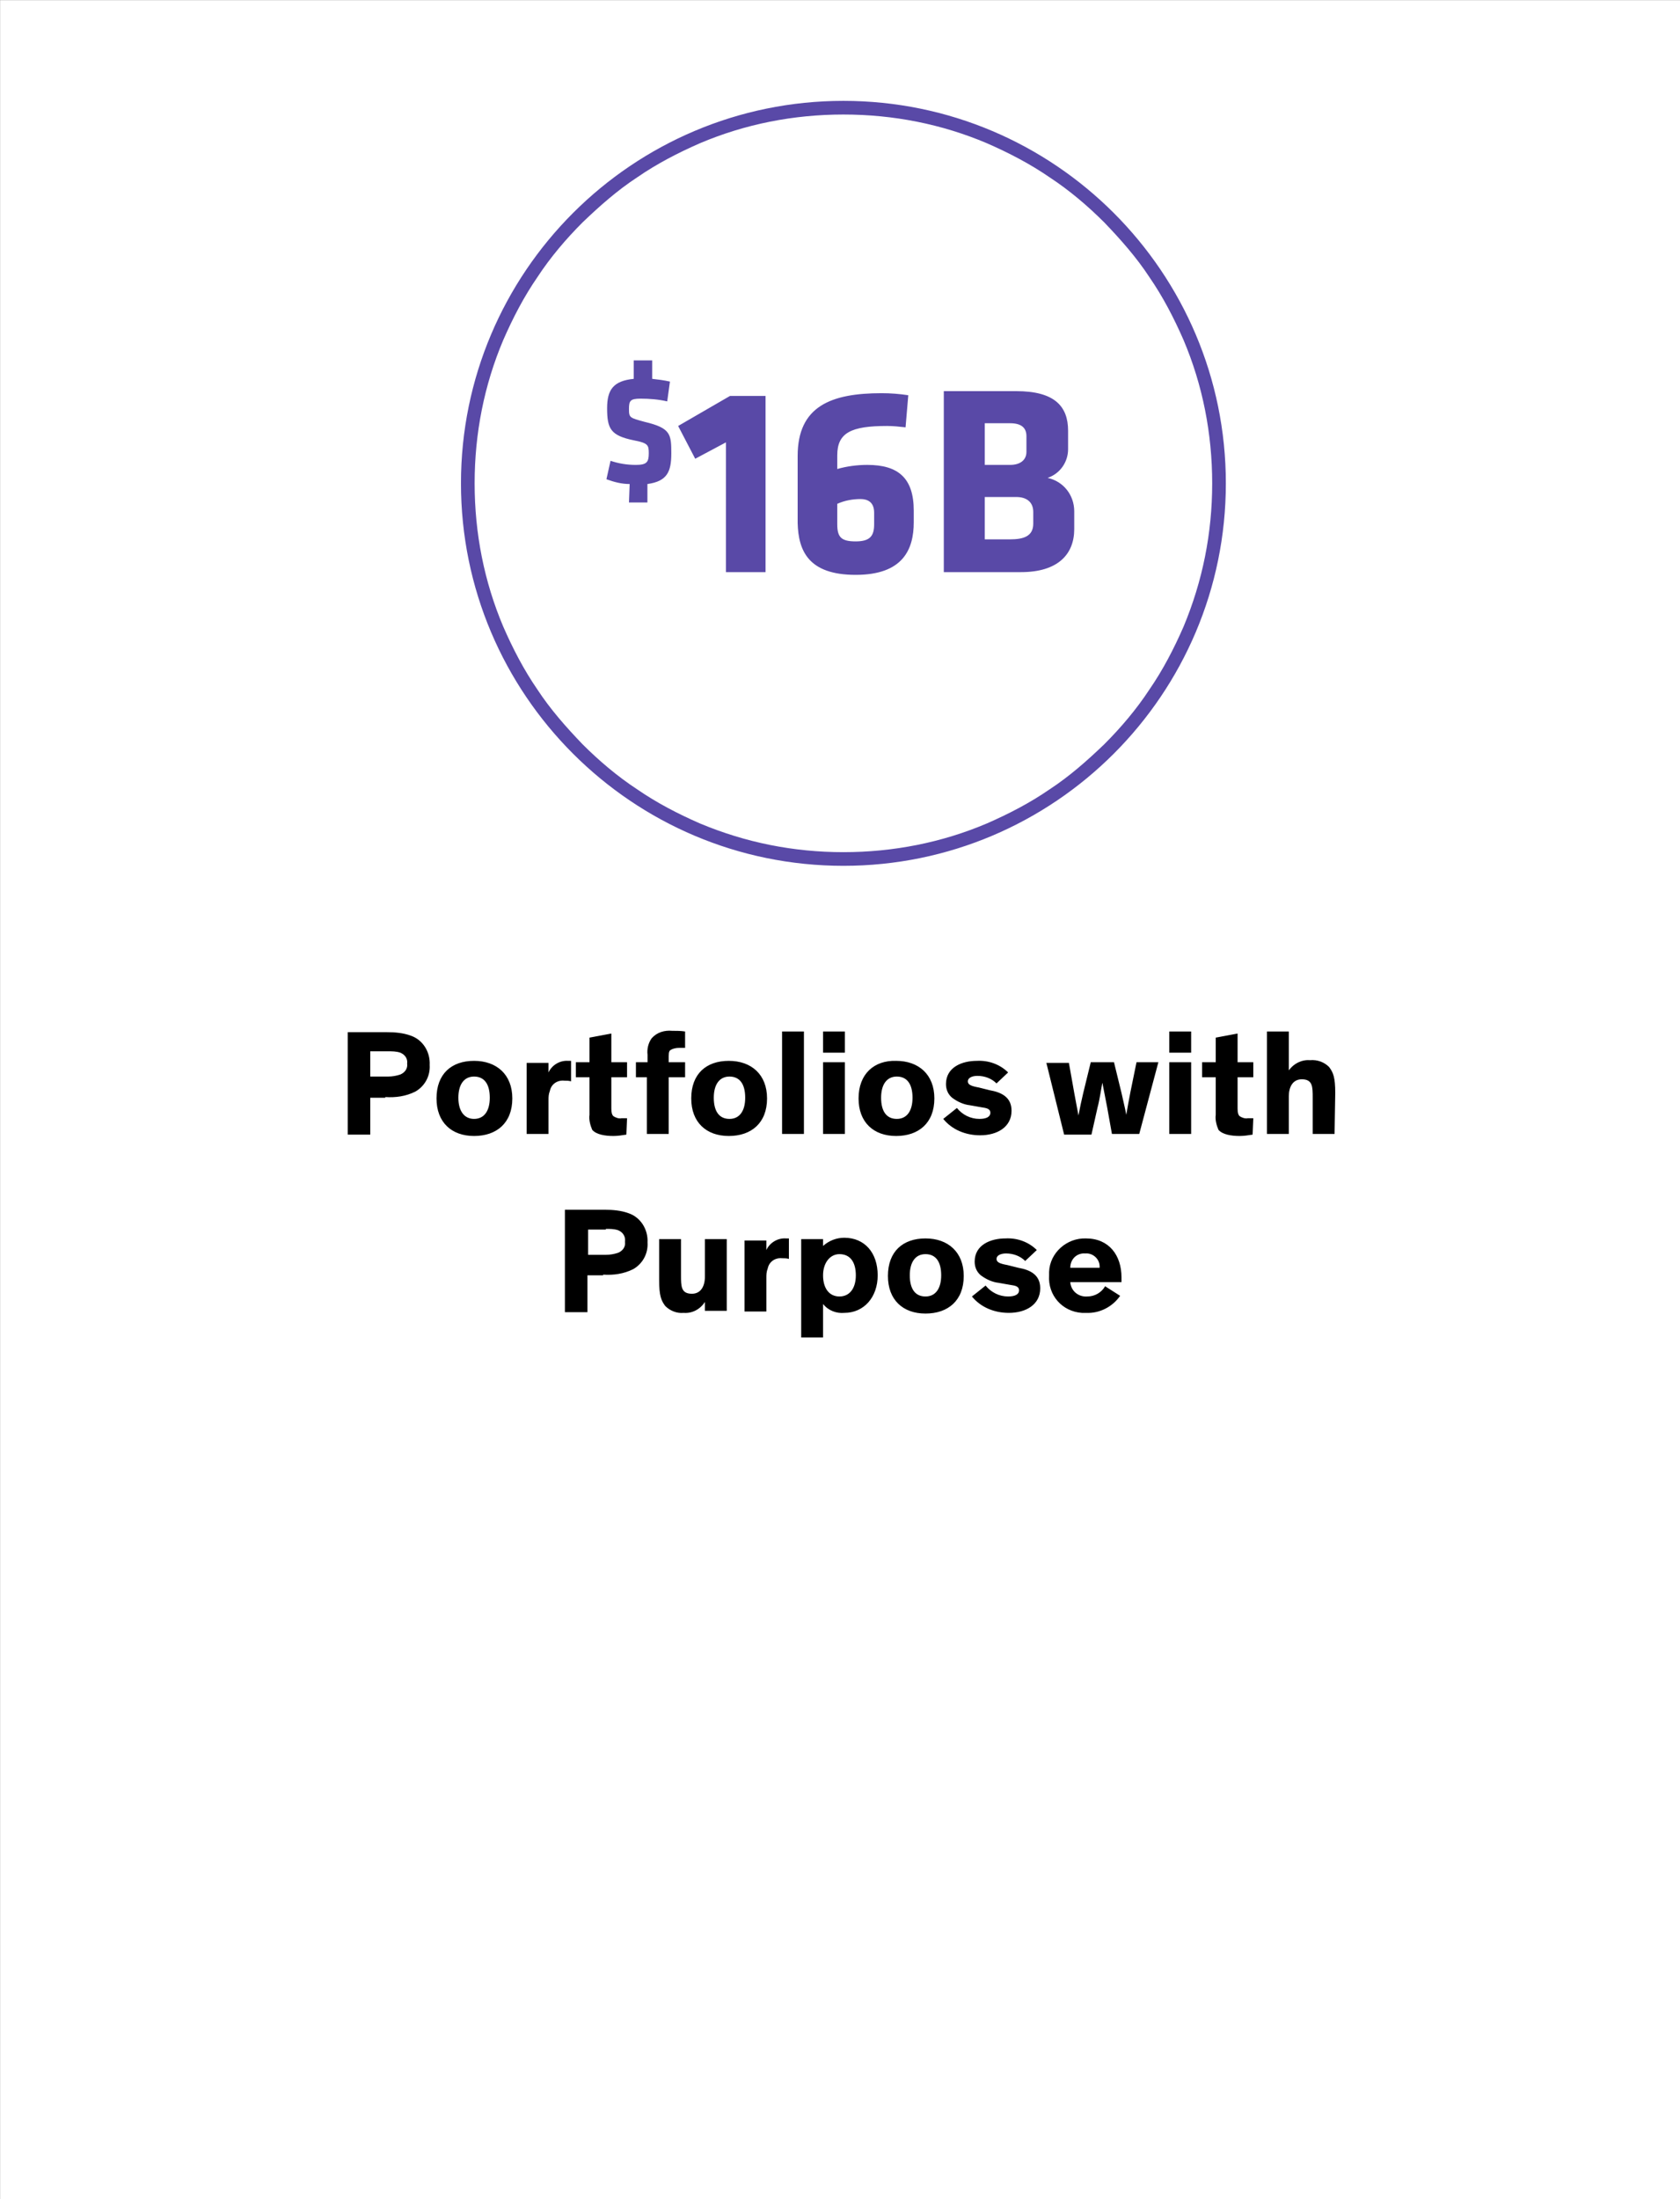 <?xml version="1.0" encoding="utf-8"?>
<!-- Generator: Adobe Illustrator 25.2.3, SVG Export Plug-In . SVG Version: 6.00 Build 0)  -->
<svg version="1.1" id="Layer_1" xmlns="http://www.w3.org/2000/svg" xmlns:xlink="http://www.w3.org/1999/xlink" x="0px" y="0px"
	 viewBox="0 0 246 322" style="enable-background:new 0 0 246 322;" xml:space="preserve">
<rect x="0" y="0" width="246" height="322" fill="#808080" stroke="none"/>
<style type="text/css">
	.st0{fill:#FFFFFF;}
	.st1{fill:none;}
	.st2{fill:#5949A7;}
</style>
<g id="Tile_2" transform="translate(1.718 -47.676)">
	<rect id="area" x="-1.7" y="47.7" class="st0" width="246" height="322"/>
	<g id="CIRCLE" transform="translate(65.781 62.444)">
		<g id="Path_306">
			<path class="st1" d="M56,111c-7.4,0-14.6-1.5-21.4-4.3c-3.3-1.4-6.4-3.1-9.3-5.1c-2.9-2-5.7-4.2-8.1-6.7
				c-2.5-2.5-4.7-5.2-6.7-8.1c-2-2.9-3.7-6.1-5.1-9.3C2.5,70.6,1,63.4,1,56s1.5-14.6,4.3-21.4c1.4-3.3,3.1-6.4,5.1-9.3
				c2-2.9,4.2-5.7,6.7-8.1c2.5-2.5,5.2-4.7,8.1-6.7c2.9-2,6.1-3.7,9.3-5.1C41.4,2.5,48.6,1,56,1s14.6,1.5,21.4,4.3
				c3.3,1.4,6.4,3.1,9.3,5.1c2.9,2,5.7,4.2,8.1,6.7c2.5,2.5,4.7,5.2,6.7,8.1c2,2.9,3.7,6.1,5.1,9.3c2.9,6.8,4.3,14,4.3,21.4
				s-1.5,14.6-4.3,21.4c-1.4,3.3-3.1,6.4-5.1,9.3c-2,2.9-4.2,5.7-6.7,8.1c-2.5,2.5-5.2,4.7-8.1,6.7c-2.9,2-6.1,3.7-9.3,5.1
				C70.6,109.5,63.4,111,56,111z"/>
			<path class="st2" d="M56,2c-7.3,0-14.4,1.4-21,4.2c-3.2,1.4-6.3,3-9.2,5c-2.9,1.9-5.5,4.2-8,6.6c-2.4,2.4-4.7,5.1-6.6,8
				c-2,2.9-3.6,6-5,9.2C3.4,41.6,2,48.7,2,56s1.4,14.4,4.2,21c1.4,3.2,3,6.3,5,9.2c1.9,2.9,4.2,5.5,6.6,8c2.4,2.4,5.1,4.7,8,6.6
				c2.9,2,6,3.6,9.2,5c6.7,2.8,13.7,4.2,21,4.2s14.4-1.4,21-4.2c3.2-1.4,6.3-3,9.2-5c2.9-1.9,5.5-4.2,8-6.6c2.4-2.4,4.7-5.1,6.6-8
				c2-2.9,3.6-6,5-9.2c2.8-6.7,4.2-13.7,4.2-21s-1.4-14.4-4.2-21c-1.4-3.2-3-6.3-5-9.2c-1.9-2.9-4.2-5.5-6.6-8
				c-2.4-2.4-5.1-4.7-8-6.6c-2.9-2-6-3.6-9.2-5C70.4,3.4,63.3,2,56,2 M56,0c30.9,0,56,25.1,56,56s-25.1,56-56,56S0,86.9,0,56
				S25.1,0,56,0z"/>
		</g>
		<path id="Path_19419" class="st2" d="M24.6,58.8h2.7v-2.7c2.9-0.4,3.5-1.8,3.5-4.5c0-2.8-0.1-3.7-3.9-4.6
			c-2.2-0.6-2.3-0.6-2.3-1.9c0-1.2,0.2-1.5,1.7-1.5c1.3,0,2.6,0.1,3.9,0.4l0.4-2.9c-0.9-0.2-1.7-0.3-2.6-0.4v-2.7h-2.7v2.7
			c-3,0.3-3.9,1.6-3.9,4.3c0,3,0.5,4,3.9,4.7c2.1,0.4,2.2,0.7,2.2,1.9c0,1.3-0.3,1.7-1.9,1.7c-1.3,0-2.5-0.2-3.7-0.6l-0.6,2.7
			c1.1,0.4,2.2,0.7,3.4,0.7L24.6,58.8z M44.6,69V43.2h-5.2l-7.6,4.4l2.5,4.8l4.5-2.4V69H44.6z M57.8,69.4c6.9,0,8.5-3.7,8.5-7.7V60
			c0-4.8-2.3-6.7-6.8-6.7c-1.5,0-3,0.2-4.4,0.6v-2c0-3.3,2-4.3,7.3-4.3c0.9,0,1.8,0.1,2.7,0.2l0.4-4.7c-1.3-0.2-2.6-0.3-3.9-0.3
			c-7.4,0-12.3,1.9-12.3,9.2v9.8C49.4,65.9,50.9,69.4,57.8,69.4z M57.8,64.5c-2.1,0-2.7-0.6-2.7-2.5v-3c1.1-0.5,2.3-0.7,3.4-0.7
			c1,0,2,0.4,2,2V62C60.5,63.7,59.9,64.5,57.8,64.5z M89.8,62.7v-2.6c0-2.4-1.6-4.4-3.9-4.9c1.8-0.6,3-2.3,3-4.2v-2.7
			c0-3.6-2-5.8-7.6-5.8H70.7V69H82C87.4,69,89.8,66.4,89.8,62.7z M82.8,51.4c0,1.1-0.8,1.9-2.4,1.9h-3.7v-6.1h3.7
			c1.7,0,2.4,0.7,2.4,1.9V51.4z M83.8,61.9c0,1.9-1.5,2.3-3.4,2.3h-3.7V58h4.6c1.6,0,2.5,0.8,2.5,2.2V61.9z"/>
	</g>
	<path id="Path_19417" d="M54.7,208.3c1.5,0.1,3-0.1,4.4-0.8c1.4-0.8,2.2-2.3,2.1-3.9c0.1-1.9-1-3.7-2.8-4.3
		c-1.1-0.4-2.3-0.5-3.5-0.5h-5.7v15h3.3v-5.4H54.7z M55.1,201.6c0.6,0,1.2,0,1.8,0.2c0.7,0.3,1.1,0.9,1,1.6c0.1,0.7-0.3,1.3-1,1.6
		c-0.6,0.2-1.2,0.3-1.8,0.3h-2.6v-3.7H55.1z M62.2,208.5c0,3.5,2.2,5.5,5.5,5.5c3.3,0,5.6-1.9,5.6-5.5c0-3.5-2.3-5.5-5.6-5.5
		S62.2,204.9,62.2,208.5z M65.4,208.4c0-1.9,0.8-3.1,2.3-3.1s2.3,1.1,2.3,3.1c0,1.9-0.8,3.1-2.3,3.1
		C66.3,211.5,65.4,210.4,65.4,208.4L65.4,208.4z M75.4,203.2v10.5h3.2v-4.9c0-0.5,0-0.9,0.2-1.4c0.2-1,1.1-1.6,2.1-1.5
		c0.3,0,0.7,0,1,0.1V203c-0.1,0-0.2,0-0.4,0c-1.2-0.1-2.4,0.6-2.9,1.7v-1.4H75.4z M90.1,211.4c-0.3,0-0.5,0-0.8,0
		c-0.4,0.1-0.9-0.1-1.2-0.3c-0.2-0.2-0.3-0.5-0.3-1.1v-4.6h2.3v-2.2h-2.3V199l-3.2,0.6v3.6h-2v2.2h2v5.5c-0.1,0.7,0.1,1.5,0.4,2.2
		c0.6,0.7,1.9,0.9,3.1,0.9c0.6,0,1.3-0.1,1.9-0.2L90.1,211.4z M98.6,203.2h-2.4v-0.9c0-0.6,0.1-0.8,0.3-0.9c0.3-0.2,0.8-0.3,1.2-0.3
		c0.3,0,0.6,0,0.9,0v-2.4c-0.6-0.1-1.3-0.1-1.9-0.1c-1.1-0.1-2.2,0.2-3,1.1c-0.5,0.7-0.7,1.6-0.6,2.4v1.1h-1.7v2.2H93v8.3h3.2v-8.3
		h2.4V203.2z M99.5,208.5c0,3.5,2.2,5.5,5.5,5.5s5.6-1.9,5.6-5.5c0-3.5-2.3-5.5-5.6-5.5S99.5,204.9,99.5,208.5L99.5,208.5z
		 M102.8,208.4c0-1.9,0.8-3.1,2.3-3.1s2.3,1.1,2.3,3.1c0,1.9-0.8,3.1-2.3,3.1S102.8,210.4,102.8,208.4L102.8,208.4z M116,198.7h-3.2
		v15h3.2L116,198.7z M122,203.2h-3.2v10.5h3.2V203.2z M122,198.7h-3.2v3.1h3.2V198.7z M124,208.5c0,3.5,2.2,5.5,5.5,5.5
		c3.3,0,5.6-1.9,5.6-5.5c0-3.5-2.3-5.5-5.6-5.5C126.3,202.9,124,204.9,124,208.5z M127.3,208.4c0-1.9,0.8-3.1,2.3-3.1
		s2.3,1.1,2.3,3.1c0,1.9-0.8,3.1-2.3,3.1S127.3,210.4,127.3,208.4z M145.9,204.7c-1.2-1.2-2.9-1.8-4.6-1.7c-2.1,0-4.5,0.9-4.5,3.4
		c0,0.8,0.3,1.5,0.9,2c0.8,0.6,1.7,1,2.6,1.1l1.7,0.3c0.7,0.1,1.3,0.2,1.3,0.8c0,0.6-0.6,0.9-1.6,0.9c-1.3,0-2.5-0.6-3.3-1.6l-2,1.6
		c1.3,1.6,3.3,2.4,5.4,2.4c2.5,0,4.6-1.2,4.6-3.6c0-2-1.5-2.7-3.2-3l-1.6-0.4c-1.1-0.2-1.6-0.4-1.6-0.9c0-0.5,0.6-0.8,1.4-0.8
		c1.1,0,2.1,0.4,2.8,1.1L145.9,204.7z M161.1,213.7h4l2.8-10.5h-3.2l-0.9,4.4c-0.3,1.5-0.4,2.2-0.6,3.3h0c-0.2-1.1-0.4-1.8-0.7-3.2
		l-1.1-4.5h-3.4l-1.1,4.5c-0.3,1.3-0.5,2.2-0.7,3.3h0c-0.2-1.1-0.4-2.1-0.6-3.2l-0.8-4.5h-3.3l2.6,10.5h4l0.9-4
		c0.3-1.1,0.5-2.6,0.7-3.6h0c0.2,1.1,0.5,2.5,0.7,3.6L161.1,213.7z M172.7,203.2h-3.2v10.5h3.2V203.2z M172.7,198.7h-3.2v3.1h3.2
		V198.7z M181.8,211.4c-0.3,0-0.5,0-0.8,0c-0.4,0.1-0.9-0.1-1.2-0.3c-0.2-0.2-0.3-0.5-0.3-1.1v-4.6h2.3v-2.2h-2.3V199l-3.2,0.6v3.6
		h-2v2.2h2v5.5c-0.1,0.7,0.1,1.5,0.4,2.2c0.6,0.7,1.9,0.9,3.1,0.9c0.6,0,1.3-0.1,1.9-0.2L181.8,211.4z M193.8,207.7
		c0-2.3-0.3-3-0.9-3.8c-0.7-0.7-1.7-1.1-2.8-1c-1.2-0.1-2.4,0.5-3.1,1.5v-5.7h-3.2v15h3.2v-5.5c0-1.4,0.6-2.5,1.9-2.5
		c1.6,0,1.6,1.1,1.6,2.7v5.3h3.2L193.8,207.7z M86.6,234.3c1.5,0.1,3-0.1,4.4-0.8c1.4-0.8,2.2-2.3,2.1-3.9c0.1-1.9-1-3.7-2.8-4.3
		c-1.1-0.4-2.3-0.5-3.5-0.5H81v15h3.3v-5.4H86.6z M87,227.6c0.6,0,1.2,0,1.8,0.2c0.7,0.3,1.1,0.9,1,1.7c0.1,0.7-0.3,1.3-1,1.6
		c-0.6,0.2-1.2,0.3-1.8,0.3h-2.6v-3.7H87z M94.8,235.1c0,2.3,0.3,3,0.9,3.8c0.7,0.7,1.7,1.1,2.7,1c1.2,0.1,2.4-0.5,3.1-1.6v1.3h3.2
		v-10.5h-3.2v5.5c0,1.4-0.6,2.5-1.9,2.5c-1.6,0-1.6-1.1-1.6-2.7v-5.3h-3.2V235.1z M107.3,229.2v10.5h3.2v-4.9c0-0.5,0-0.9,0.2-1.4
		c0.2-1,1.1-1.6,2.1-1.5c0.3,0,0.7,0,1,0.1V229c-0.1,0-0.2,0-0.4,0c-1.2-0.1-2.4,0.6-2.9,1.7v-1.4H107.3z M121.9,239.9
		c2.9,0,4.9-2.3,4.9-5.5c0-3.3-1.9-5.5-4.9-5.5c-1.1,0-2.2,0.4-3.1,1.2v-1h-3.2v14.4h3.2v-4.9C119.6,239.6,120.8,240,121.9,239.9z
		 M118.8,234.4c0-1.8,1-3.1,2.4-3.1c1.6,0,2.4,1.2,2.4,3.1c0,1.9-0.9,3.1-2.4,3.1C119.7,237.5,118.8,236.3,118.8,234.4z
		 M128.3,234.5c0,3.5,2.2,5.5,5.5,5.5c3.3,0,5.6-1.9,5.6-5.5c0-3.5-2.3-5.5-5.6-5.5S128.3,230.9,128.3,234.5z M131.5,234.4
		c0-1.9,0.8-3.1,2.3-3.1s2.3,1.1,2.3,3.1c0,1.9-0.8,3.1-2.3,3.1S131.5,236.4,131.5,234.4L131.5,234.4z M150.1,230.7
		c-1.2-1.2-2.9-1.8-4.6-1.7c-2.1,0-4.5,0.9-4.5,3.4c0,0.8,0.3,1.5,0.9,2c0.8,0.6,1.7,1,2.6,1.1l1.7,0.3c0.7,0.1,1.3,0.2,1.3,0.8
		c0,0.6-0.6,0.9-1.6,0.9c-1.3,0-2.5-0.6-3.3-1.6l-2,1.6c1.3,1.6,3.3,2.4,5.4,2.4c2.5,0,4.6-1.2,4.6-3.6c0-2-1.5-2.7-3.2-3l-1.6-0.4
		c-1.1-0.2-1.6-0.4-1.6-0.9c0-0.5,0.6-0.8,1.4-0.8c1.1,0,2.1,0.4,2.8,1.1L150.1,230.7z M160.1,236c-0.5,0.9-1.5,1.5-2.6,1.5
		c-1.3,0.1-2.4-0.8-2.5-2.1c0,0,0,0,0,0h7.5c0-0.2,0-0.4,0-0.7c0-3.2-1.8-5.7-5.2-5.7c-2.8-0.1-5.3,2.1-5.4,4.9c0,0.2,0,0.3,0,0.5
		c-0.2,2.9,1.9,5.3,4.8,5.5c0.2,0,0.4,0,0.6,0c2,0.1,3.9-0.9,5-2.5L160.1,236z M157.2,231.2c1.1-0.1,2.1,0.8,2.1,1.9
		c0,0.1,0,0.1,0,0.2H155C155,232,156,231.1,157.2,231.2L157.2,231.2z"/>
</g>
</svg>
